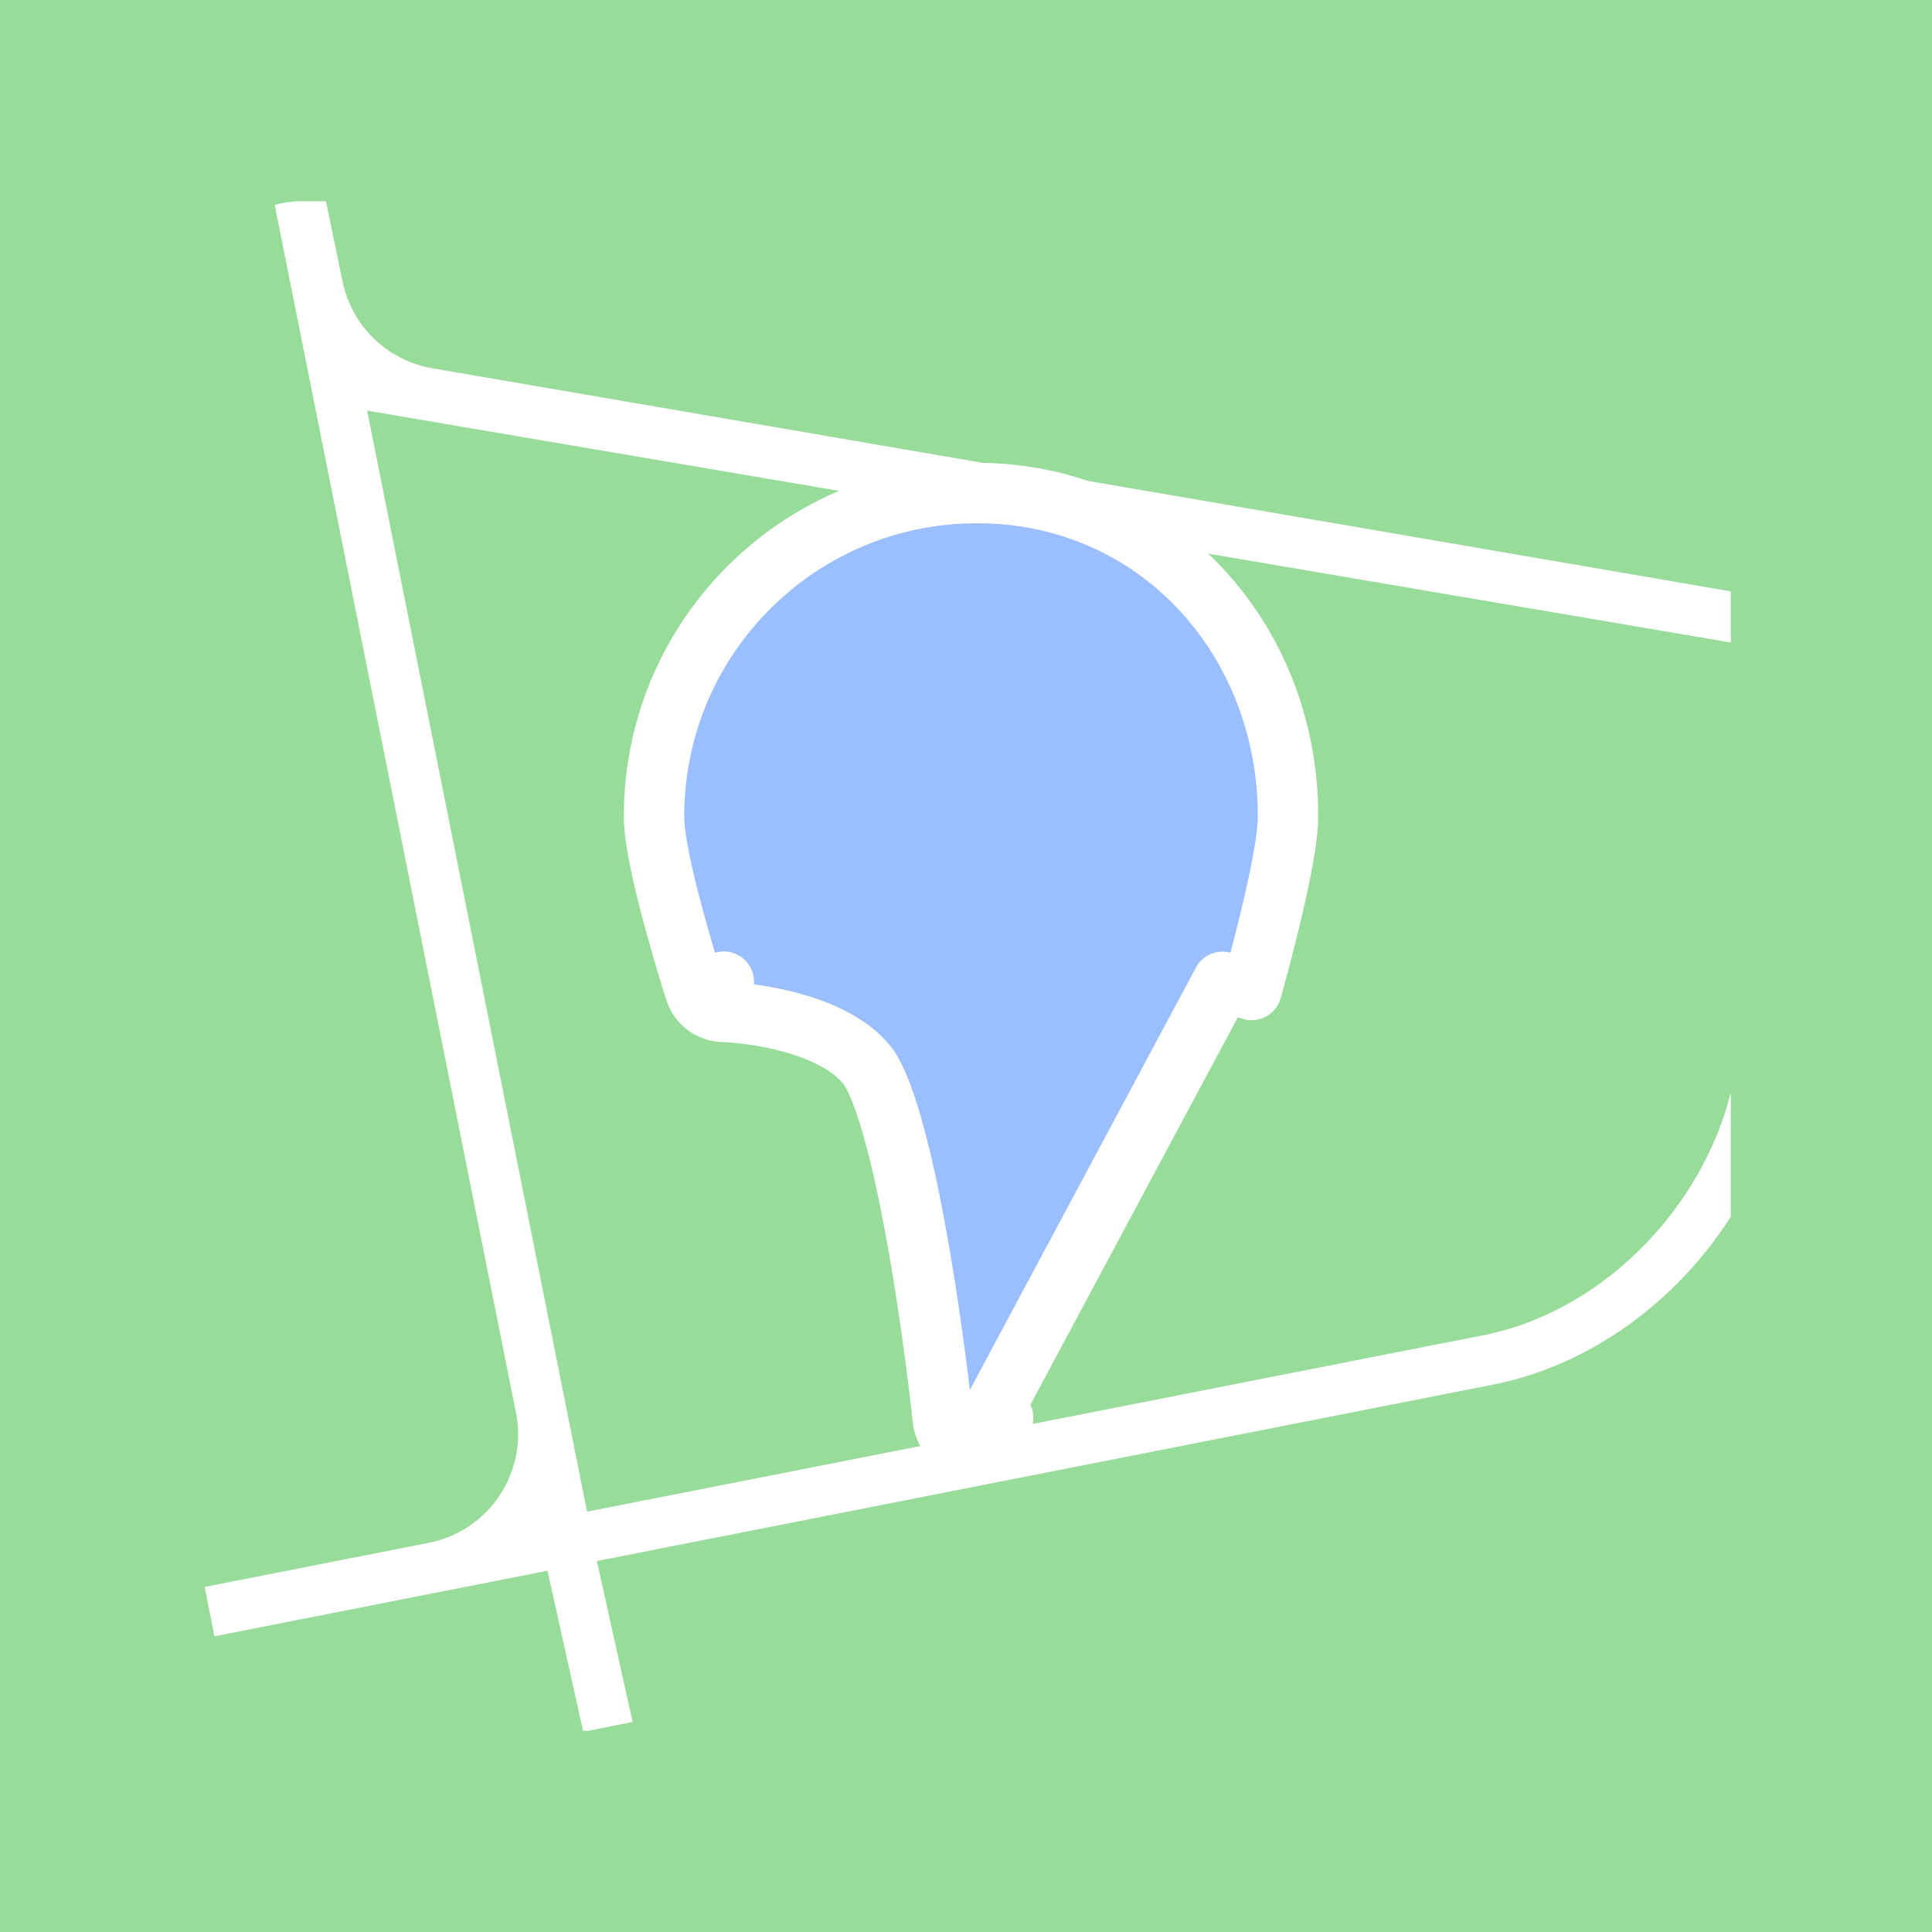<svg xmlns="http://www.w3.org/2000/svg" width="192" height="192" fill="none">
  <rect width="100%" height="100%" fill="#98DC9A" />
  <path fill="#fff" fill-rule="evenodd"
    d="m20.343 157.707.965 4.906 33.105-6.516L57.941 172h.551l4.375-.874-3.548-15.995 89.052-17.528c9.693-1.908 18.261-8.307 23.629-16.676v-12.343c-2.909 11.637-12.857 21.803-24.595 24.113l-89.066 17.531-21.856-109.42L172 63.852V58.77L42.957 36.597a11 11 0 0 1-8.908-8.605L32.39 20H30c-.935 0-1.84.128-2.699.368l23.972 120.008c1.192 5.97-2.69 11.772-8.663 12.948l-22.267 4.383Z"
    clip-rule="evenodd" />
  <path fill="#9ABEFF" stroke="#fff" stroke-linecap="round" stroke-linejoin="round" stroke-width="6"
    d="M96.775 143.75a3 3 0 0 1-3.075-2.684h0v-.004l-.002-.015-.006-.061a286.375 286.375 0 0 0-.56-4.69c-.372-2.915-.918-6.86-1.614-10.993-.697-4.144-1.535-8.424-2.486-12.027-.476-1.802-.968-3.39-1.468-4.684-.515-1.335-.974-2.185-1.321-2.634-1.787-2.316-5.105-3.755-8.492-4.566a32.814 32.814 0 0 0-5.474-.817 10.63 10.63 0 0 0-.4-.019h-.01s0 0 0 0h-.002a3 3 0 0 1-2.789-2.086l2.858-.913-2.858.912h0v-.003l-.003-.007-.01-.03-.034-.108-.128-.408a188.622 188.622 0 0 1-1.828-6.238c-.5-1.826-1.007-3.814-1.393-5.63-.371-1.747-.68-3.562-.68-4.94C65 63.376 79.374 49 97.106 49 115.002 49 128 63.544 128 81.106c0 1.323-.27 3.104-.6 4.846-.341 1.805-.792 3.79-1.236 5.619a209.396 209.396 0 0 1-1.625 6.257l-.113.41-.031.109-.008.029-.002.007-.001.002v.001l-2.887-.815-24.722 46.179Zm0 0a3 3 0 0 0 2.906-2.865l-2.906 2.865Z" />
</svg>
